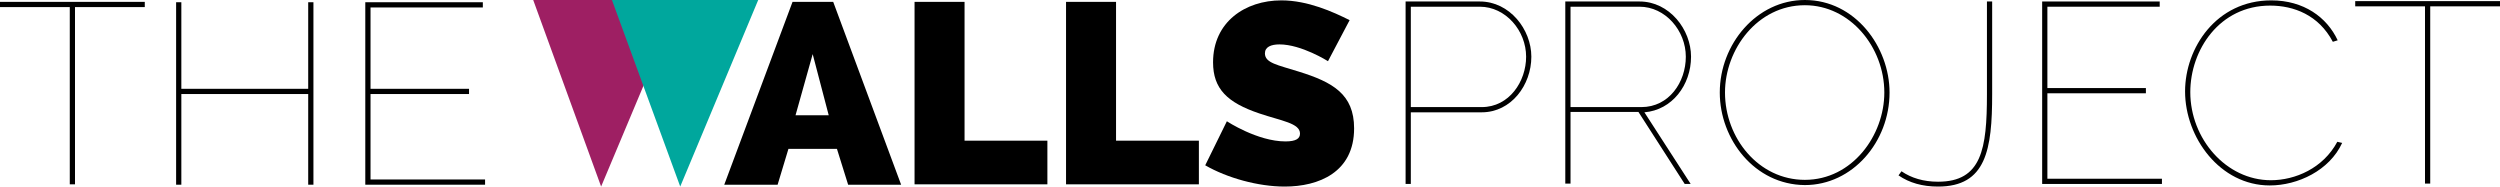 <?xml version="1.0" standalone="no"?><!-- Generator: Gravit.io --><svg xmlns="http://www.w3.org/2000/svg" xmlns:xlink="http://www.w3.org/1999/xlink" style="isolation:isolate" viewBox="0 0 670 50" width="670" height="50"><defs><clipPath id="_clipPath_JbXAbXTPHFVuL9zOUakT8G7UpgtcBs4b"><rect width="670" height="50"/></clipPath></defs><g clip-path="url(#_clipPath_JbXAbXTPHFVuL9zOUakT8G7UpgtcBs4b)"><g id="Group"><path d=" M 142.9 0 L 161.1 50 L 182.1 0 L 142.9 0 Z " fill="rgb(158,31,99)"/><path d=" M 164 0 L 182.3 50 L 203.2 0 L 164 0 Z " fill="rgb(0,167,157)"/><path d=" M 194.1 49.5 L 212.4 0.5 L 223.3 0.5 L 241.5 49.5 L 227.3 49.5 L 224.3 39.9 L 211.3 39.9 L 208.4 49.5 L 194.1 49.5 Z  M 217.8 14.5 L 213.2 30.9 L 222.1 30.9 L 217.8 14.5 Z " fill="rgb(0,0,0)"/><path d=" M 245.1 49.5 L 245.1 0.5 L 258.5 0.5 L 258.5 37.7 L 280.7 37.7 L 280.7 49.4 L 245.1 49.4 L 245.1 49.5 Z " fill="rgb(0,0,0)"/><path d=" M 285.7 49.5 L 285.7 0.5 L 299.1 0.5 L 299.1 37.7 L 321.3 37.7 L 321.3 49.4 L 285.7 49.4 L 285.7 49.5 Z " fill="rgb(0,0,0)"/><path d=" M 355.9 16.4 C 355.9 16.4 348.8 11.9 342.9 11.9 C 340.6 11.9 339 12.6 339 14.3 C 339 16.9 342.4 17.4 348.1 19.2 C 357.1 22 362.9 25.2 362.9 34.4 C 362.9 46.2 353.4 50 344.3 50 C 337.2 50 328.9 47.7 323 44.3 L 328.8 32.5 C 328.8 32.5 337 37.9 344.5 37.9 C 347.4 37.9 348.4 37.1 348.4 35.8 C 348.4 33 343.4 32.4 337.5 30.4 C 328.9 27.5 325.1 23.8 325.1 16.7 C 325.1 5.9 333.7 0.1 343.4 0.1 C 350.5 0.1 357.3 3.2 361.7 5.4 L 355.9 16.4 Z " fill="rgb(0,0,0)"/></g><g id="Group"><path d=" M 38.8 1.9 L 20.1 1.9 L 20.1 49.4 L 18.7 49.4 L 18.7 1.9 L 0 1.9 L 0 0.5 L 38.8 0.5 L 38.8 1.9 Z " fill="rgb(0,0,0)"/><path d=" M 84 0.6 L 84 49.5 L 82.6 49.5 L 82.6 25.2 L 48.6 25.2 L 48.6 49.5 L 47.2 49.5 L 47.2 0.6 L 48.6 0.6 L 48.6 23.8 L 82.6 23.8 L 82.6 0.6 L 84 0.6 Z " fill="rgb(0,0,0)"/><path d=" M 130 48.1 L 130 49.5 L 97.9 49.5 L 97.9 0.6 L 129.4 0.6 L 129.4 2 L 99.3 2 L 99.3 23.8 L 125.7 23.8 L 125.7 25.2 L 99.3 25.2 L 99.3 48.1 L 130 48.1 Z " fill="rgb(0,0,0)"/></g><g id="Group"><path d=" M 376.7 49.3 L 376.7 0.4 L 396.6 0.4 C 404.6 0.4 410.4 7.9 410.4 15.2 C 410.4 22.8 405 30.1 397.1 30.1 L 378.1 30.1 L 378.1 49.3 L 376.7 49.3 Z  M 378.1 28.7 L 397.1 28.7 C 404.5 28.7 409 21.8 409 15.2 C 409 8.2 403.5 1.8 396.6 1.8 L 378.1 1.8 L 378.1 28.7 Z " fill="rgb(0,0,0)"/><path d=" M 419.5 49.3 L 419.5 0.4 L 439.4 0.4 C 447.4 0.4 453.2 7.9 453.2 15.2 C 453.2 22.8 448.1 29.5 440.7 30.1 L 453.1 49.3 L 451.5 49.3 L 439.1 30 L 420.9 30 L 420.9 49.2 L 419.5 49.2 L 419.5 49.3 Z  M 420.9 28.7 L 439.9 28.7 C 447.3 28.7 451.8 22 451.8 15.2 C 451.8 8.2 446.3 1.8 439.4 1.8 L 420.9 1.8 L 420.9 28.7 Z " fill="rgb(0,0,0)"/><path d=" M 460.9 24.8 C 460.9 11.8 470.8 0 483.7 0 C 497.2 0 506.4 12.6 506.4 24.8 C 506.4 38 496.5 49.6 483.7 49.6 C 470.2 49.5 460.9 37.3 460.9 24.8 Z  M 483.7 48.2 C 496.4 48.2 505 36.3 505 24.8 C 505 12.6 495.8 1.4 483.7 1.4 C 471 1.4 462.3 13.2 462.3 24.8 C 462.3 37 471.3 48.2 483.7 48.2 Z " fill="rgb(0,0,0)"/><path d=" M 509.6 45.9 C 512.2 47.7 515.5 48.7 519.4 48.7 C 531.1 48.7 532.5 39.9 532.5 25.3 L 532.5 0.4 L 533.9 0.4 L 533.9 25.2 C 533.9 40.1 532.3 50 519.4 50 C 515.2 50 511.7 49 508.8 47 L 509.6 45.9 Z " fill="rgb(0,0,0)"/><path d=" M 579.4 47.9 L 579.4 49.3 L 547.3 49.3 L 547.3 0.4 L 578.8 0.4 L 578.8 1.8 L 548.7 1.8 L 548.7 23.6 L 575.1 23.6 L 575.1 25 L 548.7 25 L 548.7 47.9 L 579.4 47.9 L 579.4 47.9 Z " fill="rgb(0,0,0)"/><path d=" M 608.7 0.1 C 617.4 0.1 623.6 4.6 626.5 10.8 L 625.2 11.2 C 621.4 4 614.7 1.5 608.4 1.5 C 594.8 1.5 587 13.4 587 24.7 C 587 37.2 596.6 48.3 608.6 48.3 C 615.1 48.3 622.6 45.1 626.4 38 L 627.7 38.3 C 624.3 45.7 615.8 49.7 608.3 49.7 C 595 49.7 585.6 36.9 585.6 24.5 C 585.6 12.8 594 0.1 608.7 0.1 Z " fill="rgb(0,0,0)"/><path d=" M 670 1.7 L 651.3 1.7 L 651.3 49.2 L 649.9 49.2 L 649.9 1.7 L 631.2 1.7 L 631.2 0.3 L 670 0.3 L 670 1.7 L 670 1.7 Z " fill="rgb(0,0,0)"/></g></g></svg>